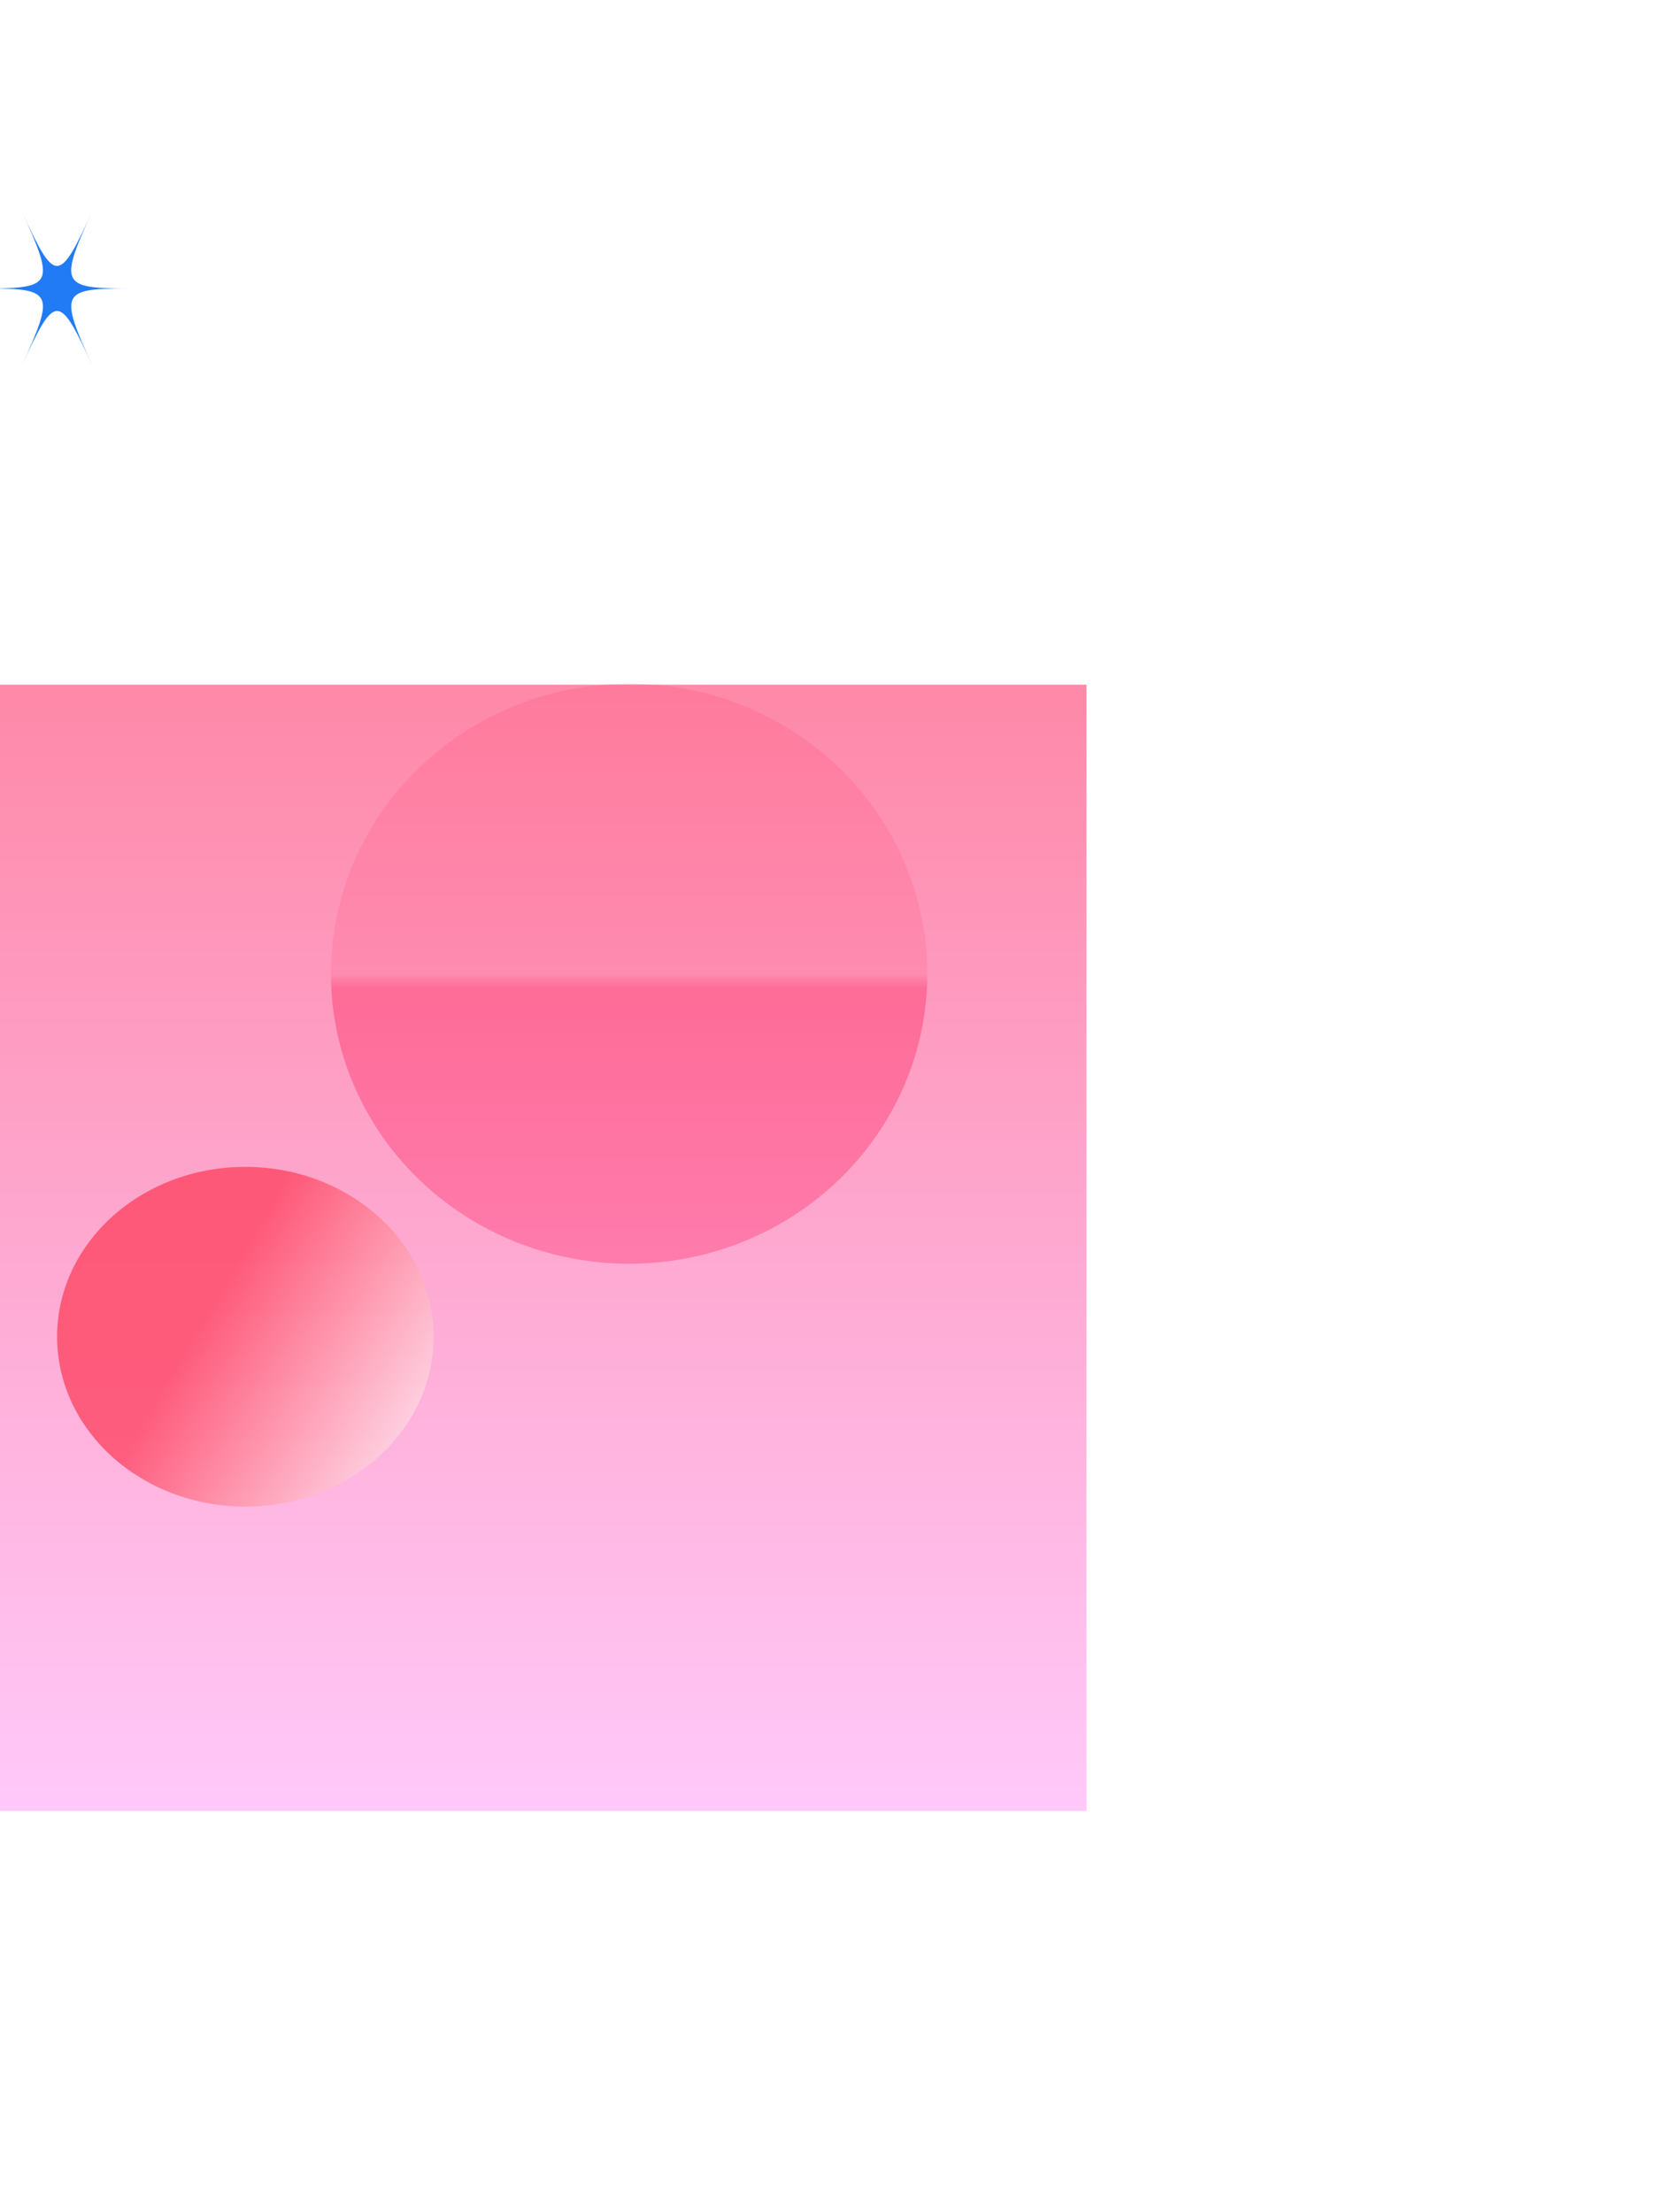 <svg width="550" height="728" viewBox="0 0 550 728" fill="none" xmlns="http://www.w3.org/2000/svg">
<g clip-path="url(#clip0_363_679)">
<g filter="url(#filter0_f_363_679)">
<ellipse rx="98.151" ry="95.468" transform="matrix(-1 0 0 1 207.066 320.44)" fill="url(#paint0_linear_363_679)" fill-opacity="0.65"/>
</g>
<g filter="url(#filter1_f_363_679)">
<rect width="376.094" height="370.671" transform="matrix(-1 0 0 1 357.62 225.333)" fill="url(#paint1_linear_363_679)" fill-opacity="0.65"/>
</g>
<g filter="url(#filter2_ii_363_679)">
<ellipse cx="80.75" cy="419.9" rx="61.96" ry="55.9" fill="url(#paint2_linear_363_679)" fill-opacity="0.7"/>
</g>
<path d="M30.463 69.333C24.918 81.46 21.854 87.507 18.764 87.507C15.675 87.507 12.611 81.46 7.091 69.333C12.611 81.46 15.245 87.859 13.7 91.219C12.155 94.578 6.458 94.93 -4.608 94.93C6.863 94.93 12.56 95.282 13.852 98.994C15.067 102.449 12.434 108.817 7.091 120.527C12.636 108.401 15.7 102.353 18.79 102.353C21.879 102.353 24.943 108.401 30.488 120.527C24.614 107.633 22.031 101.234 24.209 98.034C26.133 95.218 31.805 94.93 42.187 94.93C30.488 94.93 24.791 94.546 23.651 90.611C22.613 87.091 25.247 80.756 30.463 69.333Z" fill="#217BF4"/>
</g>
<defs>
<filter id="filter0_f_363_679" x="-191.085" y="-75.028" width="796.301" height="790.936" filterUnits="userSpaceOnUse" color-interpolation-filters="sRGB">
<feFlood flood-opacity="0" result="BackgroundImageFix"/>
<feBlend mode="normal" in="SourceGraphic" in2="BackgroundImageFix" result="shape"/>
<feGaussianBlur stdDeviation="150" result="effect1_foregroundBlur_363_679"/>
</filter>
<filter id="filter1_f_363_679" x="-218.473" y="25.333" width="776.094" height="770.671" filterUnits="userSpaceOnUse" color-interpolation-filters="sRGB">
<feFlood flood-opacity="0" result="BackgroundImageFix"/>
<feBlend mode="normal" in="SourceGraphic" in2="BackgroundImageFix" result="shape"/>
<feGaussianBlur stdDeviation="100" result="effect1_foregroundBlur_363_679"/>
</filter>
<filter id="filter2_ii_363_679" x="18.79" y="364" width="123.92" height="131.82" filterUnits="userSpaceOnUse" color-interpolation-filters="sRGB">
<feFlood flood-opacity="0" result="BackgroundImageFix"/>
<feBlend mode="normal" in="SourceGraphic" in2="BackgroundImageFix" result="shape"/>
<feColorMatrix in="SourceAlpha" type="matrix" values="0 0 0 0 0 0 0 0 0 0 0 0 0 0 0 0 0 0 127 0" result="hardAlpha"/>
<feOffset dy="20.02"/>
<feGaussianBlur stdDeviation="20"/>
<feComposite in2="hardAlpha" operator="arithmetic" k2="-1" k3="1"/>
<feColorMatrix type="matrix" values="0 0 0 0 0.762 0 0 0 0 1 0 0 0 0 1 0 0 0 0.25 0"/>
<feBlend mode="normal" in2="shape" result="effect1_innerShadow_363_679"/>
<feColorMatrix in="SourceAlpha" type="matrix" values="0 0 0 0 0 0 0 0 0 0 0 0 0 0 0 0 0 0 127 0" result="hardAlpha"/>
<feOffset/>
<feGaussianBlur stdDeviation="12"/>
<feComposite in2="hardAlpha" operator="arithmetic" k2="-1" k3="1"/>
<feColorMatrix type="matrix" values="0 0 0 0 1 0 0 0 0 1 0 0 0 0 1 0 0 0 0.26 0"/>
<feBlend mode="normal" in2="effect1_innerShadow_363_679" result="effect2_innerShadow_363_679"/>
</filter>
<linearGradient id="paint0_linear_363_679" x1="98.151" y1="0" x2="98.151" y2="190.936" gradientUnits="userSpaceOnUse">
<stop stop-color="#FFC4CA"/>
<stop offset="0.026" stop-color="#FF3659"/>
</linearGradient>
<linearGradient id="paint1_linear_363_679" x1="188.047" y1="0" x2="188.047" y2="370.671" gradientUnits="userSpaceOnUse">
<stop stop-color="#FE497A"/>
<stop offset="1" stop-color="#FFACF6"/>
</linearGradient>
<linearGradient id="paint2_linear_363_679" x1="27.023" y1="395.014" x2="201.951" y2="497.177" gradientUnits="userSpaceOnUse">
<stop offset="0.219" stop-color="#FE3854"/>
<stop offset="0.672" stop-color="#FEFEFF"/>
</linearGradient>
<clipPath id="clip0_363_679">
<rect width="630" height="728" fill="white" transform="matrix(-1 0 0 1 550 0)"/>
</clipPath>
</defs>
</svg>

